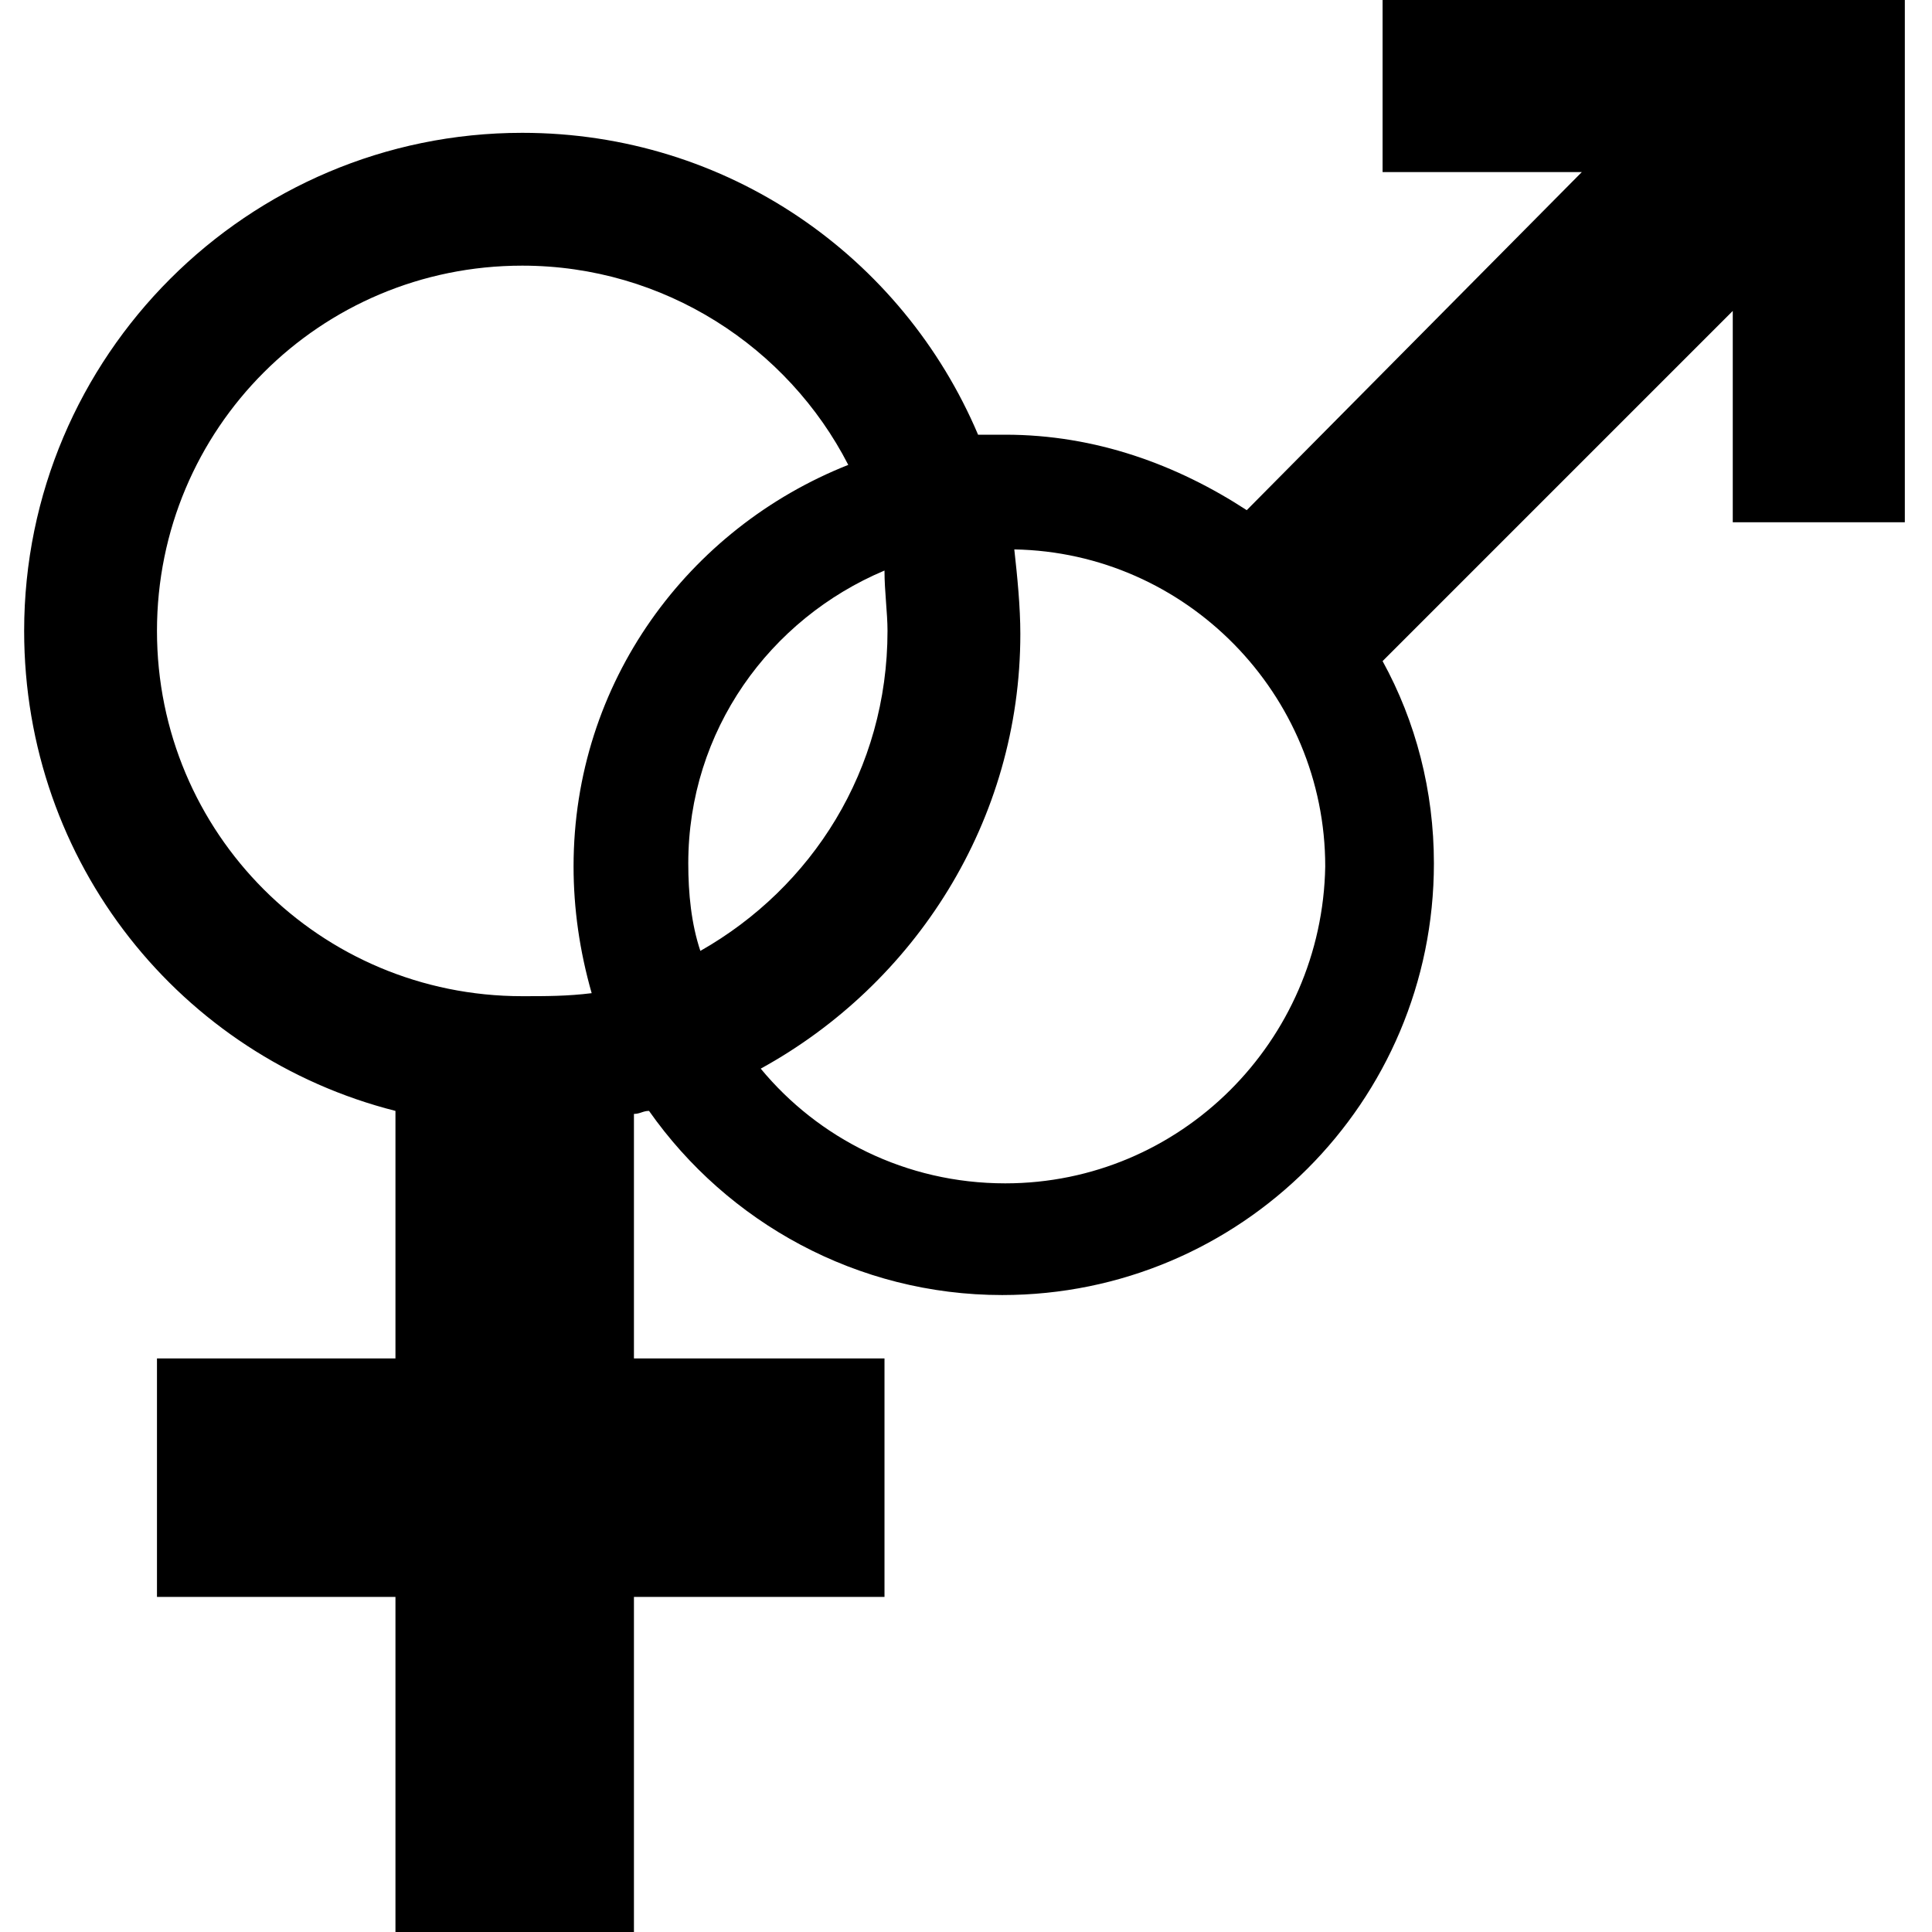 <?xml version="1.0" encoding="utf-8"?>
<!-- Generator: Adobe Illustrator 21.0.2, SVG Export Plug-In . SVG Version: 6.00 Build 0)  -->
<svg version="1.1" id="icons" xmlns="http://www.w3.org/2000/svg" xmlns:xlink="http://www.w3.org/1999/xlink" x="0px" y="0px"
	 viewBox="0 0 64 64" style="enable-background:new 0 0 64 64;" xml:space="preserve">
<style type="text/css">
	.st0{stroke:#FFFFFF;stroke-width:0;stroke-linecap:round;stroke-linejoin:round;}
	.st1{fill:none;stroke:#000000;stroke-width:1.5;stroke-miterlimit:10;}
</style>
<path id="XMLID_355_" d="M57.5,0H45.8v5.7h6.6L41.3,16.9c-2.3-1.5-5-2.5-8-2.5c-0.3,0-0.6,0-0.9,0c-2.5-5.9-8.3-10-15.1-10
	c-9.1,0-16.5,7.4-16.5,16.5C0.8,28.6,6,35,13.1,36.8V45H5.2v7.9h7.9V64h7.9V52.9h8.3V45h-8.3v-8.1c0.2,0,0.3-0.1,0.5-0.1
	c2.6,3.7,6.9,6.1,11.7,6.1c7.9,0,14.3-6.4,14.3-14.3c0-2.4-0.6-4.7-1.7-6.7l11.6-11.6v7h5.7V5.7V0H57.5z M29.4,20.9
	c0,4.6-2.5,8.5-6.2,10.6c-0.3-0.9-0.4-1.9-0.4-2.9c0-4.4,2.7-8.1,6.5-9.7C29.3,19.6,29.4,20.3,29.4,20.9z M17.3,33
	c-6.7,0-12.1-5.4-12.1-12.1c0-6.7,5.4-12.1,12.1-12.1c4.7,0,8.8,2.7,10.8,6.6c-5.3,2.1-9.1,7.2-9.1,13.3c0,1.4,0.2,2.8,0.6,4.2
	C18.8,33,18.1,33,17.3,33z M33.3,39.2c-3.3,0-6.2-1.5-8.1-3.8c5.1-2.8,8.6-8.2,8.6-14.4c0-0.9-0.1-1.9-0.2-2.8
	c5.7,0.1,10.3,4.8,10.3,10.5C43.8,34.5,39.1,39.2,33.3,39.2z"/>
</svg>
